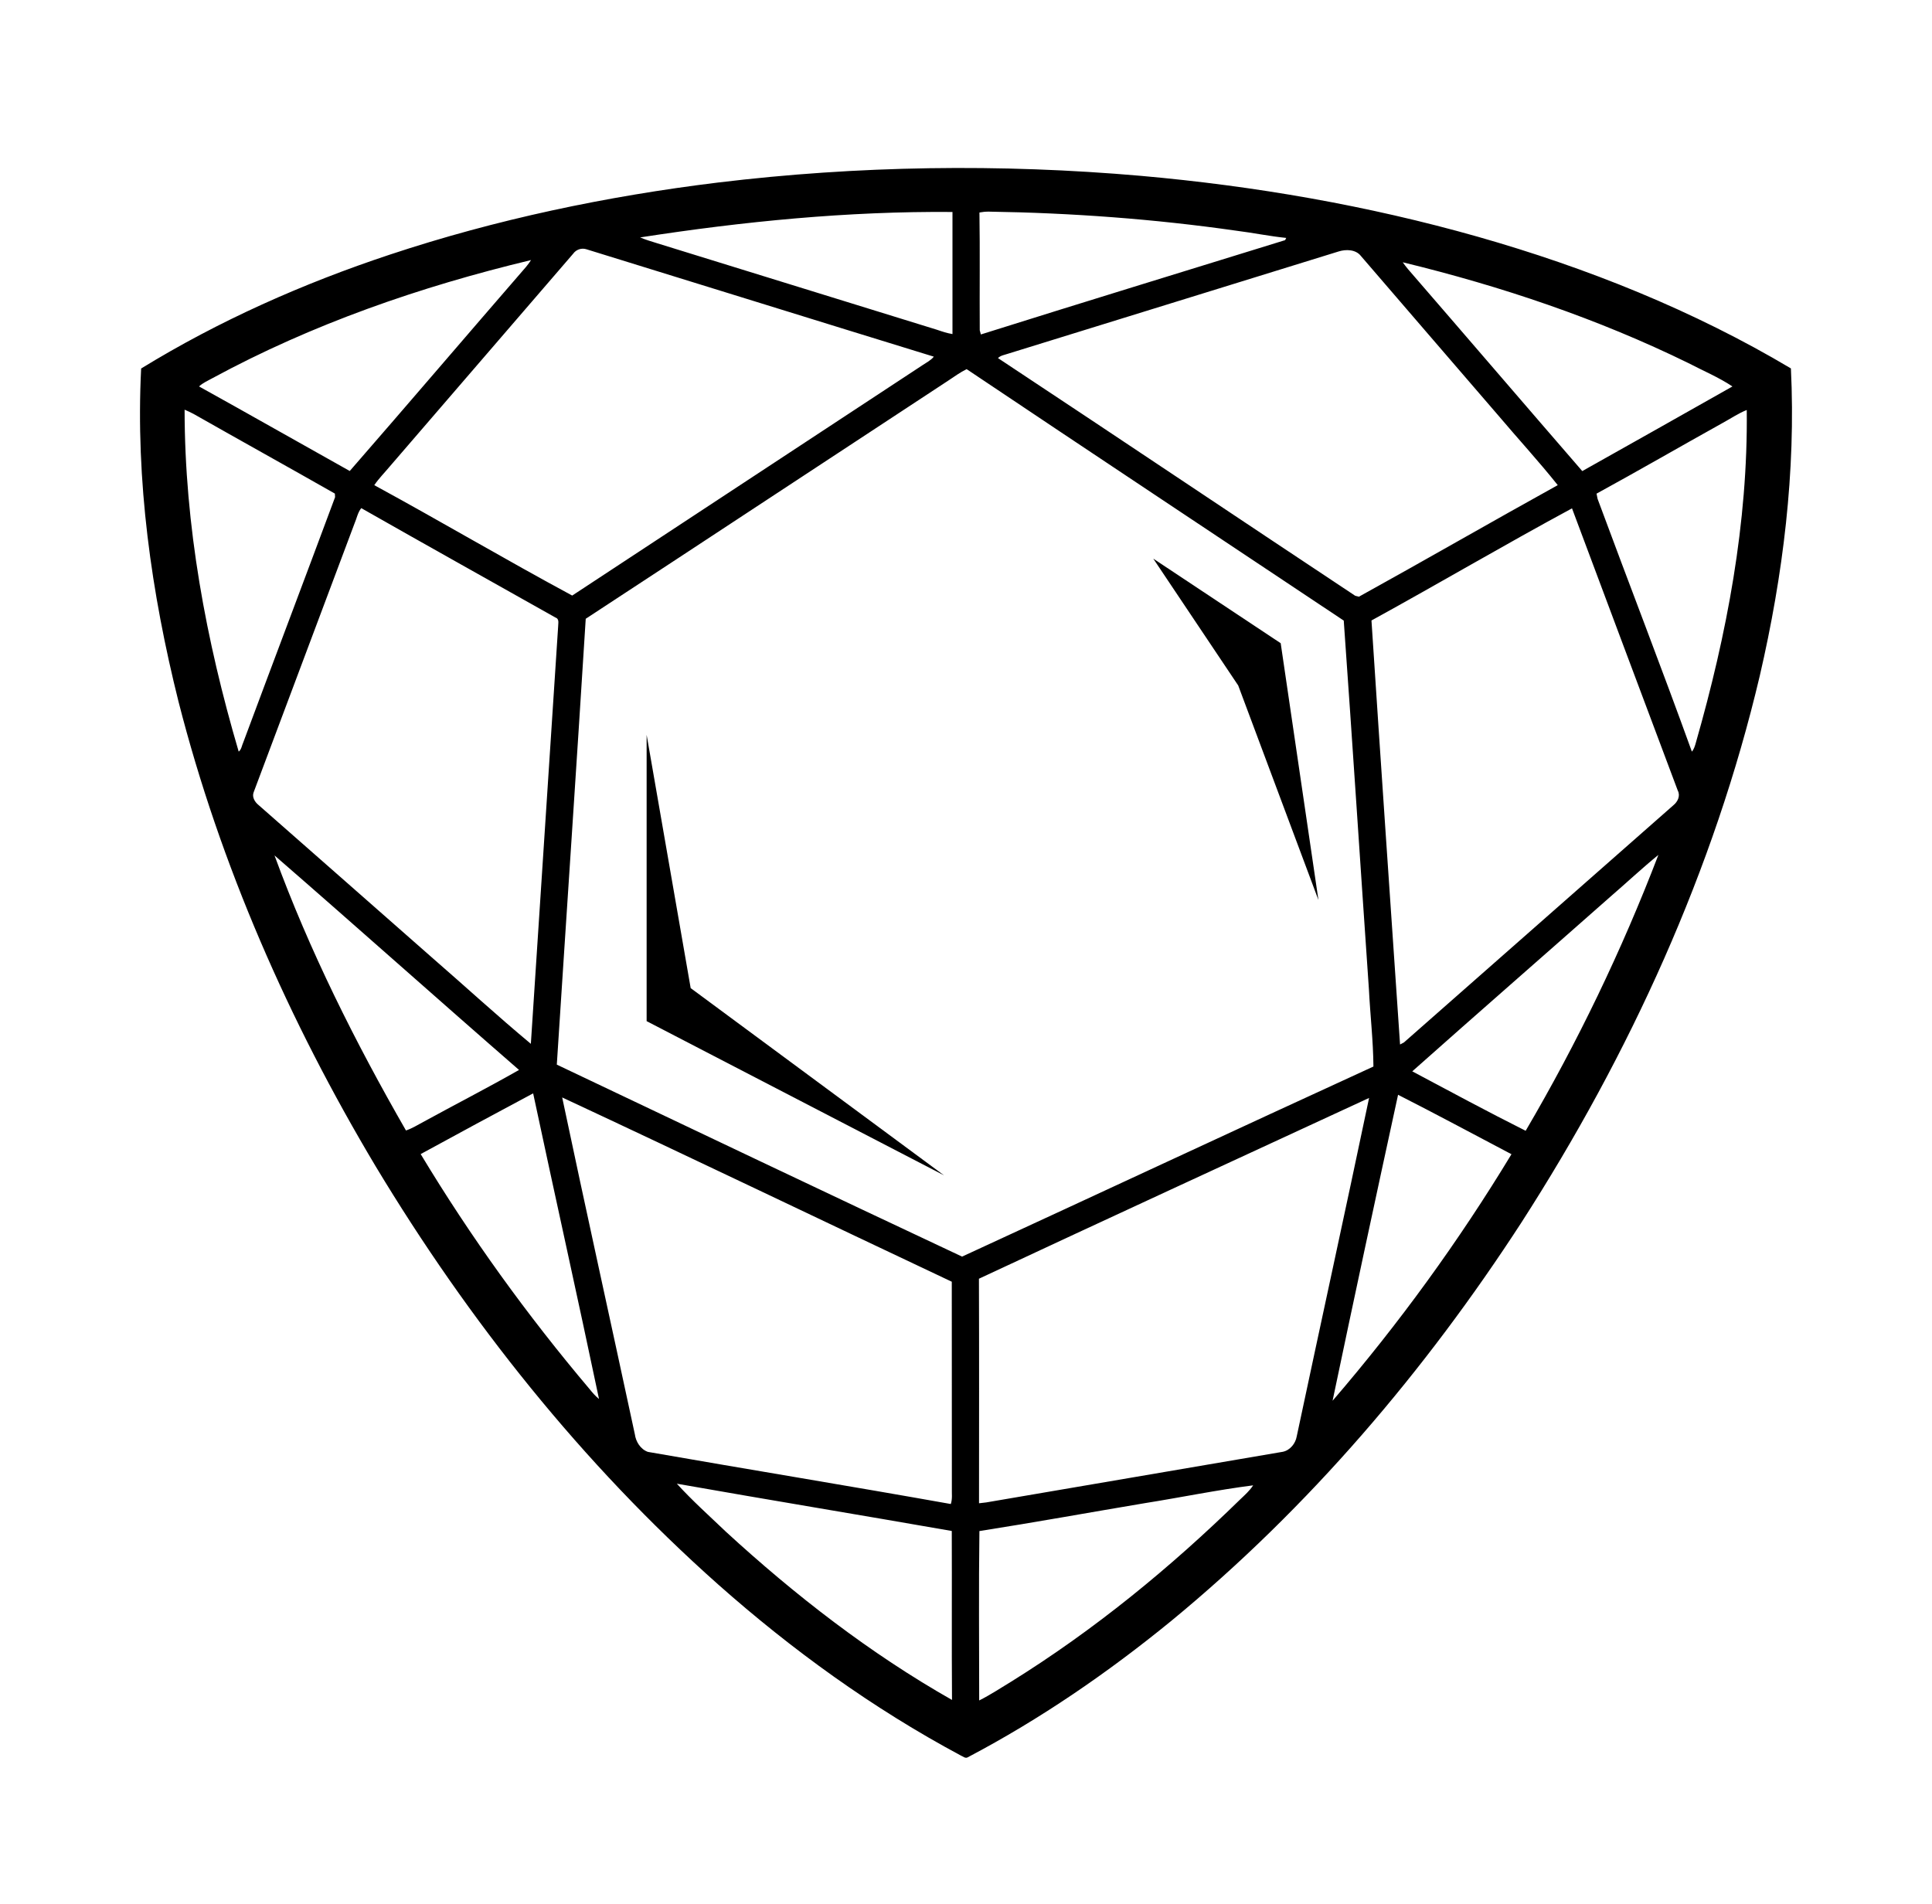 <svg width="69" height="68" viewBox="0 0 69 68" fill="none" xmlns="http://www.w3.org/2000/svg">
<path d="M45.739 22.974L41.188 19.953L44.222 24.484L47.087 32.146L45.739 22.974Z" fill="black"/>
<path d="M25.632 6.521C30.643 5.914 35.721 5.842 40.749 6.281C44.813 6.642 48.85 7.341 52.769 8.453C56.678 9.565 60.481 11.088 63.961 13.159C64.141 16.846 63.682 20.543 62.849 24.139C61.215 31.064 58.208 37.647 54.339 43.661C50.905 48.955 46.756 53.842 41.834 57.892C39.581 59.734 37.163 61.398 34.571 62.762C34.48 62.824 34.388 62.731 34.309 62.7C31.173 61.021 28.282 58.929 25.639 56.585C20.792 52.275 16.733 47.167 13.42 41.664C10.318 36.473 7.867 30.895 6.376 25.063C5.405 21.177 4.839 17.164 5.041 13.162C7.818 11.457 10.823 10.123 13.928 9.093C17.72 7.834 21.659 7.008 25.632 6.521ZM22.862 8.48C23.056 8.564 23.259 8.623 23.46 8.685C26.794 9.714 30.124 10.748 33.459 11.777C33.641 11.839 33.825 11.902 34.017 11.932C34.015 10.478 34.015 9.024 34.017 7.571C30.28 7.54 26.549 7.909 22.862 8.48ZM34.98 7.59C35.002 8.991 34.982 10.395 34.991 11.797C35.001 11.835 35.021 11.909 35.031 11.946C38.649 10.807 42.274 9.698 45.898 8.577C45.907 8.557 45.926 8.518 45.936 8.498C45.337 8.437 44.748 8.314 44.151 8.24C41.224 7.822 38.269 7.604 35.313 7.559C35.199 7.558 35.088 7.569 34.98 7.59ZM20.47 9.062C18.293 11.592 16.109 14.121 13.93 16.65C13.742 16.876 13.532 17.086 13.367 17.329C15.738 18.619 18.061 19.993 20.436 21.272C24.605 18.526 28.78 15.788 32.949 13.042C33.088 12.949 33.244 12.872 33.351 12.739C29.211 11.467 25.076 10.177 20.937 8.901C20.762 8.848 20.574 8.916 20.47 9.062ZM47.807 8.982C43.874 10.199 39.944 11.417 36.01 12.631C35.884 12.676 35.739 12.692 35.642 12.79C39.903 15.608 44.144 18.458 48.401 21.28C48.434 21.289 48.501 21.305 48.532 21.313C50.908 20 53.258 18.643 55.634 17.328C54.949 16.468 54.199 15.654 53.488 14.813C51.861 12.921 50.228 11.035 48.603 9.142C48.422 8.908 48.07 8.898 47.807 8.982ZM7.586 13.508C7.424 13.6 7.246 13.672 7.109 13.803C8.909 14.801 10.696 15.819 12.491 16.823C14.602 14.4 16.686 11.956 18.791 9.528C18.853 9.452 18.913 9.372 18.966 9.289C15.017 10.235 11.146 11.577 7.586 13.508ZM50.098 9.368C50.157 9.45 50.217 9.532 50.282 9.609C52.362 12.011 54.429 14.424 56.51 16.826C58.298 15.821 60.087 14.815 61.873 13.803C61.381 13.475 60.827 13.244 60.303 12.97C57.064 11.383 53.616 10.222 50.098 9.368ZM33.867 13.594C29.549 16.427 25.24 19.272 20.919 22.101C20.588 27.409 20.227 32.718 19.886 38.026C24.708 40.319 29.527 42.613 34.36 44.883C39.259 42.626 44.147 40.342 49.051 38.094C49.044 37.173 48.936 36.256 48.89 35.337C48.587 30.946 48.304 26.556 47.991 22.166C43.502 19.173 39.004 16.19 34.523 13.185C34.291 13.299 34.083 13.451 33.867 13.594ZM6.593 14.633C6.595 18.772 7.357 22.878 8.525 26.846C8.628 26.765 8.636 26.625 8.689 26.514C9.776 23.594 10.881 20.679 11.967 17.758C11.966 17.726 11.962 17.663 11.96 17.63C10.284 16.676 8.595 15.74 6.918 14.787C6.815 14.731 6.704 14.682 6.593 14.633ZM61.533 15.101C60.026 15.94 58.533 16.804 57.019 17.632C57.028 17.678 57.047 17.771 57.057 17.819C58.171 20.831 59.334 23.826 60.424 26.846C60.503 26.755 60.535 26.638 60.567 26.524C61.673 22.662 62.431 18.666 62.384 14.644C62.083 14.764 61.816 14.947 61.533 15.101ZM12.662 18.696C11.463 21.898 10.26 25.099 9.058 28.3C8.994 28.468 9.1 28.646 9.232 28.752C11.292 30.56 13.347 32.372 15.405 34.181C16.592 35.211 17.75 36.277 18.959 37.283C19.282 32.318 19.606 27.353 19.933 22.388C19.931 22.272 19.988 22.107 19.836 22.056C17.525 20.754 15.207 19.461 12.902 18.149C12.774 18.309 12.741 18.515 12.662 18.696ZM48.981 22.162C49.31 27.212 49.658 32.259 50.002 37.307C50.036 37.289 50.106 37.252 50.14 37.234C53.346 34.409 56.552 31.586 59.761 28.764C59.918 28.638 60.021 28.427 59.92 28.236C58.663 24.876 57.396 21.519 56.143 18.157C53.736 19.457 51.379 20.846 48.981 22.162ZM9.804 30.554C11.052 33.96 12.686 37.224 14.499 40.378C14.716 40.306 14.912 40.183 15.114 40.075C16.253 39.451 17.41 38.857 18.537 38.216C15.616 35.675 12.728 33.093 9.804 30.554ZM57.507 32.034C55.153 34.114 52.785 36.179 50.438 38.266C51.783 38.981 53.124 39.705 54.488 40.389C56.339 37.235 57.925 33.937 59.228 30.535C58.637 31.016 58.083 31.538 57.507 32.034ZM15.024 41.221C16.799 44.169 18.826 46.976 21.058 49.617C21.159 49.743 21.265 49.866 21.393 49.968C20.629 46.326 19.816 42.693 19.041 39.052C17.7 39.77 16.359 40.49 15.024 41.221ZM49.931 39.103C49.139 42.744 48.356 46.386 47.592 50.032C49.965 47.274 52.105 44.325 53.981 41.226C52.633 40.516 51.289 39.793 49.931 39.103ZM20.078 39.198C20.924 43.211 21.812 47.217 22.673 51.228C22.708 51.492 22.875 51.766 23.14 51.858C26.744 52.488 30.357 53.078 33.958 53.72C34.019 53.537 33.989 53.343 33.995 53.155C33.992 50.697 33.996 48.239 33.992 45.78C29.352 43.591 24.727 41.367 20.078 39.198ZM34.962 45.673C34.972 48.346 34.966 51.02 34.965 53.693C35.03 53.685 35.158 53.67 35.222 53.663C38.753 53.062 42.285 52.458 45.816 51.854C46.076 51.8 46.268 51.557 46.311 51.308C47.167 47.277 48.049 43.249 48.896 39.216C44.249 41.365 39.6 43.506 34.962 45.673ZM24.173 52.994C24.723 53.599 25.336 54.147 25.928 54.712C28.395 56.977 31.066 59.052 34 60.718C33.986 58.706 34 56.694 33.992 54.683C30.721 54.111 27.443 53.571 24.173 52.994ZM40.894 53.688C38.922 54.019 36.954 54.377 34.979 54.686C34.952 56.702 34.971 58.719 34.971 60.736C35.366 60.539 35.734 60.294 36.111 60.066C39.086 58.217 41.801 55.991 44.289 53.559C44.456 53.399 44.629 53.248 44.755 53.053C43.462 53.218 42.183 53.483 40.894 53.688Z" fill="black"/>
<path d="M23.094 36.473V26.246L24.667 35.293L33.714 41.98L23.094 36.473Z" fill="black"/>
</svg>
